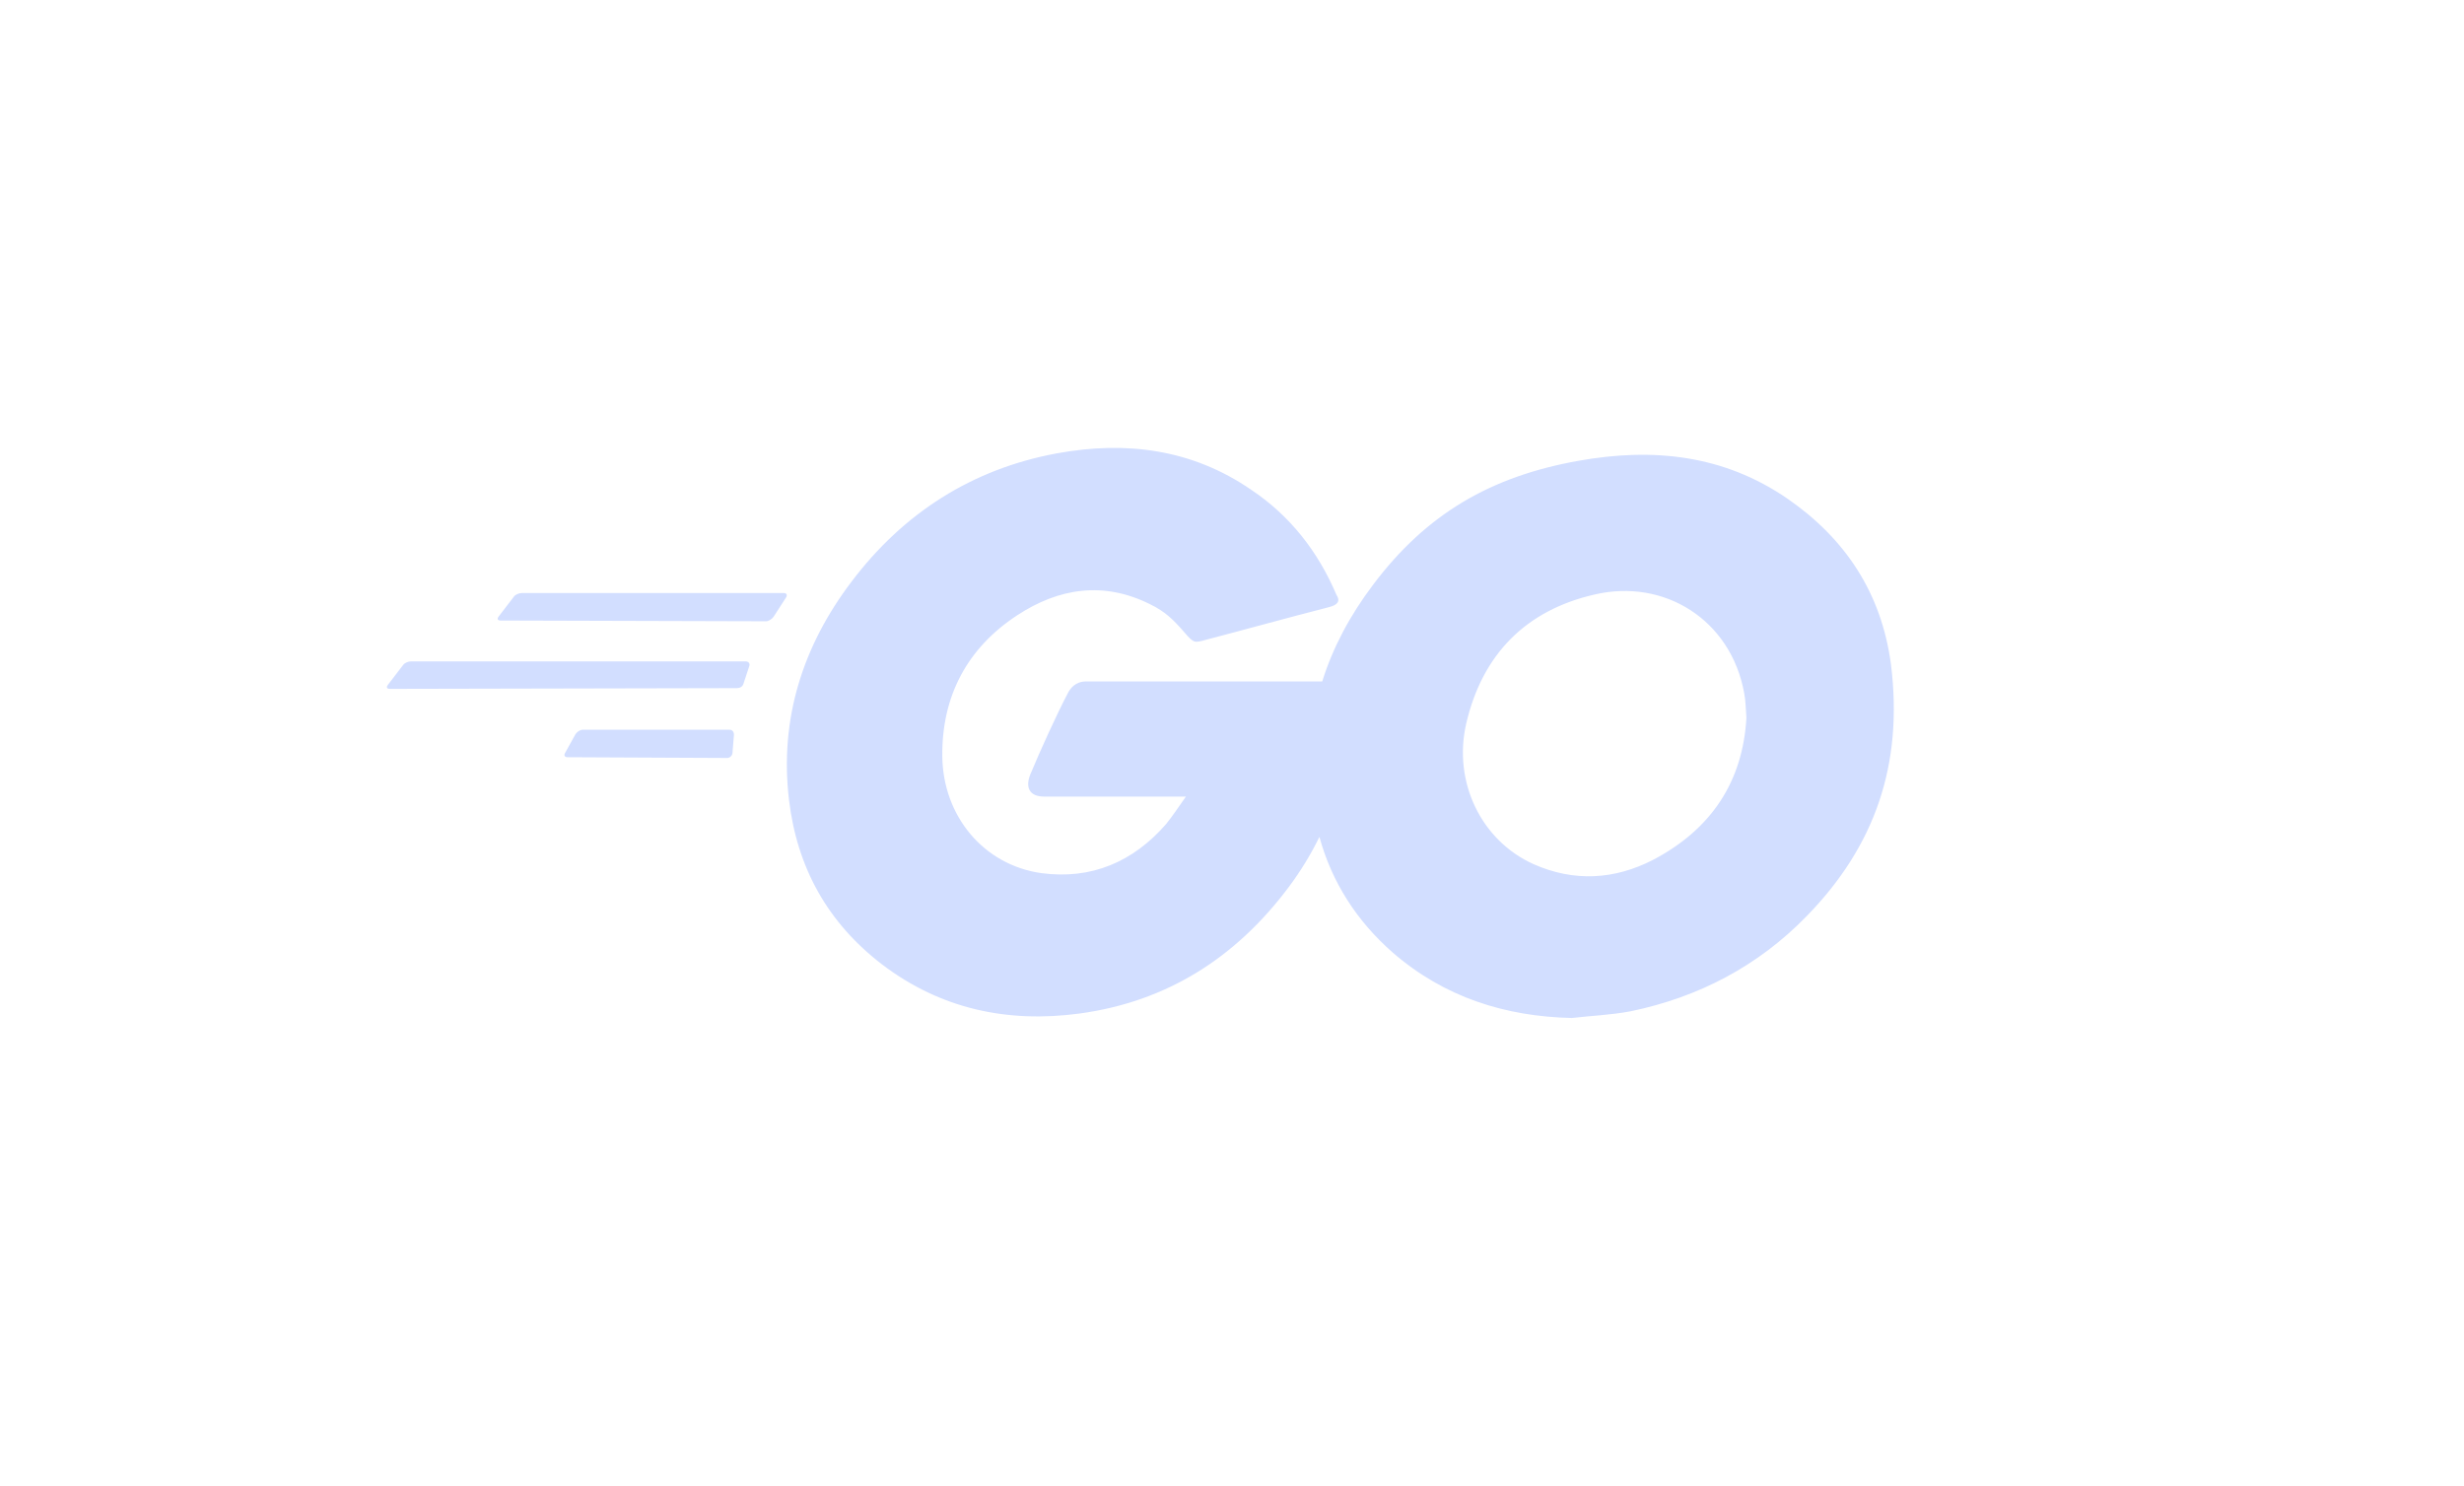 <?xml version="1.0" encoding="UTF-8"?>
<svg width="121px" height="73px" viewBox="0 0 121 73" version="1.1" xmlns="http://www.w3.org/2000/svg" xmlns:xlink="http://www.w3.org/1999/xlink">
    <!-- Generator: Sketch 53.2 (72643) - https://sketchapp.com -->
    <title>logo-go</title>
    <desc>Created with Sketch.</desc>
    <g id="logo-go" stroke="none" stroke-width="1" fill="none" fill-rule="evenodd">
        <path d="M64.931,33.47 C65.452,31.799 66.297,30.221 67.424,28.727 C70.054,25.224 73.224,23.399 77.512,22.633 C81.187,21.976 84.646,22.341 87.78,24.494 C90.626,26.464 92.392,29.128 92.86,32.631 C93.473,37.557 92.068,41.571 88.717,45.001 C86.339,47.446 83.421,48.978 80.07,49.672 C79.097,49.854 78.124,49.891 77.187,50 C73.909,49.927 70.918,48.978 68.396,46.789 C66.623,45.236 65.401,43.327 64.793,41.106 C64.372,41.967 63.868,42.793 63.28,43.578 C60.686,47.044 57.299,49.197 53.012,49.781 C49.481,50.255 46.202,49.562 43.32,47.373 C40.654,45.329 39.14,42.629 38.744,39.272 C38.276,35.295 39.429,31.719 41.807,28.581 C44.365,25.187 47.751,23.034 51.895,22.268 C55.282,21.648 58.524,22.049 61.443,24.056 C63.352,25.333 64.721,27.085 65.622,29.201 C65.838,29.529 65.694,29.712 65.262,29.821 C62.992,30.405 61.443,30.843 59.209,31.427 C58.668,31.573 58.632,31.609 58.164,31.062 C57.624,30.442 57.227,30.04 56.471,29.675 C54.201,28.544 52.003,28.873 49.949,30.223 C47.499,31.828 46.238,34.2 46.274,37.156 C46.31,40.075 48.292,42.483 51.138,42.885 C53.588,43.213 55.642,42.337 57.263,40.476 C57.587,40.075 57.876,39.637 58.236,39.126 C56.939,39.126 55.318,39.126 51.282,39.126 C50.526,39.126 50.346,38.652 50.598,38.031 C51.066,36.9 51.931,35.003 52.435,34.054 C52.543,33.835 52.796,33.47 53.336,33.47 L64.931,33.47 Z M24.585,30.478 C24.44,30.478 24.404,30.405 24.476,30.296 L25.233,29.31 C25.305,29.201 25.485,29.128 25.629,29.128 L38.492,29.128 C38.636,29.128 38.672,29.237 38.6,29.347 L37.987,30.296 C37.915,30.405 37.735,30.515 37.627,30.515 L24.585,30.478 Z M19.144,33.835 C19,33.835 18.964,33.762 19.036,33.653 L19.793,32.667 C19.865,32.558 20.045,32.485 20.189,32.485 L36.618,32.485 C36.762,32.485 36.835,32.594 36.799,32.704 L36.51,33.58 C36.474,33.726 36.33,33.799 36.186,33.799 L19.144,33.835 Z M27.863,37.192 C27.719,37.192 27.683,37.083 27.755,36.973 L28.26,36.061 C28.332,35.952 28.476,35.842 28.62,35.842 L35.826,35.842 C35.97,35.842 36.042,35.952 36.042,36.097 L35.97,36.973 C35.97,37.119 35.826,37.229 35.718,37.229 L27.863,37.192 Z M85.762,35.258 C85.726,34.784 85.726,34.419 85.654,34.054 C85.006,30.442 81.727,28.398 78.304,29.201 C74.954,29.967 72.792,32.12 71.999,35.55 C71.351,38.396 72.72,41.279 75.314,42.447 C77.296,43.322 79.277,43.213 81.187,42.228 C84.033,40.732 85.582,38.396 85.762,35.258 Z" fill="#D2DEFF" fill-rule="nonzero"></path>
    </g>
</svg>